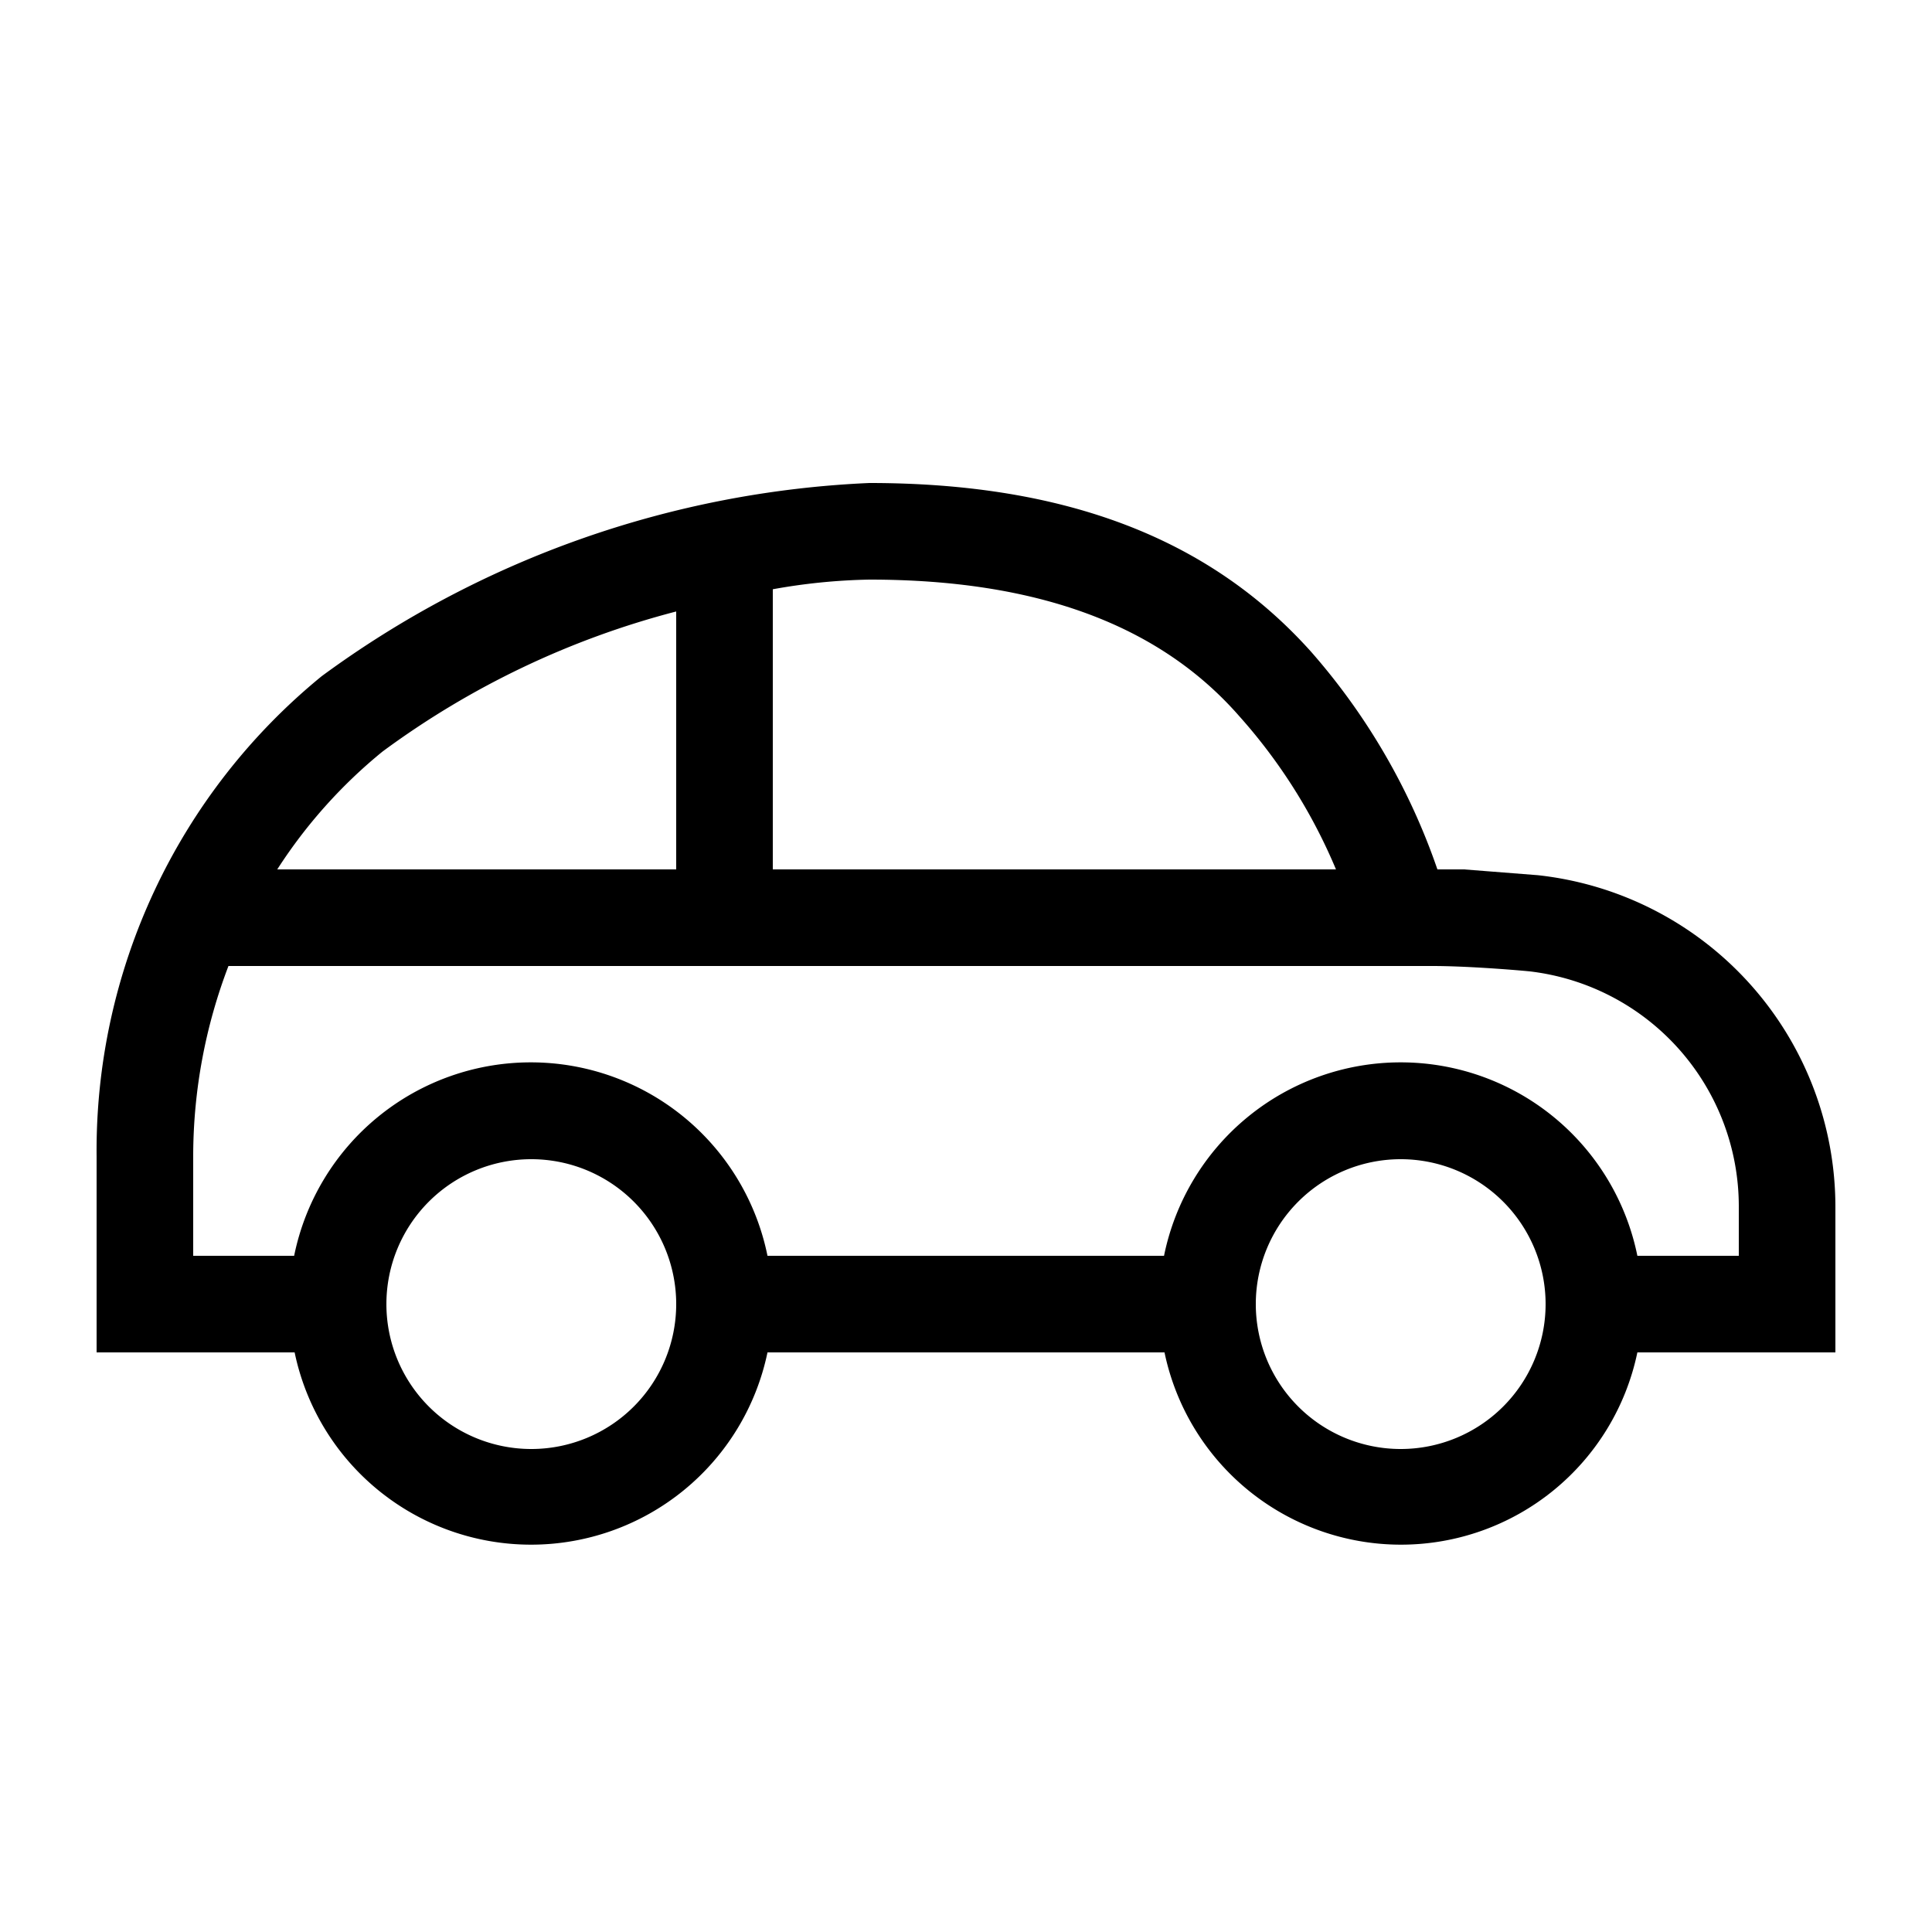 <svg id="Ready" xmlns="http://www.w3.org/2000/svg" viewBox="0 0 40 40"><title>Megaicons_work_32_1.8_cp</title><path d="M31.84,18.12,30.31,18v0h-.55a13.45,13.45,0,0,0-2.61-4.5C25.05,11.15,22.06,10,18,10h0A20.66,20.66,0,0,0,6.66,14,12.68,12.68,0,0,0,2,23.94V28H6.1a5,5,0,0,0,9.79,0h8.22a5,5,0,0,0,9.79,0H38V25A6.91,6.91,0,0,0,31.84,18.12ZM16,12.2a12.36,12.36,0,0,1,2-.2h0c3.46,0,6,.93,7.66,2.83a11.31,11.31,0,0,1,2,3.17H16ZM7.92,15.56A17.74,17.74,0,0,1,14,12.66V18H5.74A10.4,10.4,0,0,1,7.92,15.56ZM11,30a3,3,0,1,1,3-3A3,3,0,0,1,11,30Zm18,0a3,3,0,1,1,3-3A3,3,0,0,1,29,30Zm7-4h-2.1a5,5,0,0,0-9.8,0H15.89a5,5,0,0,0-9.8,0H4v-2.1A11.06,11.06,0,0,1,4.73,20H29.66c.65,0,1.58.07,2,.11A4.9,4.9,0,0,1,36,25Z"/></svg>